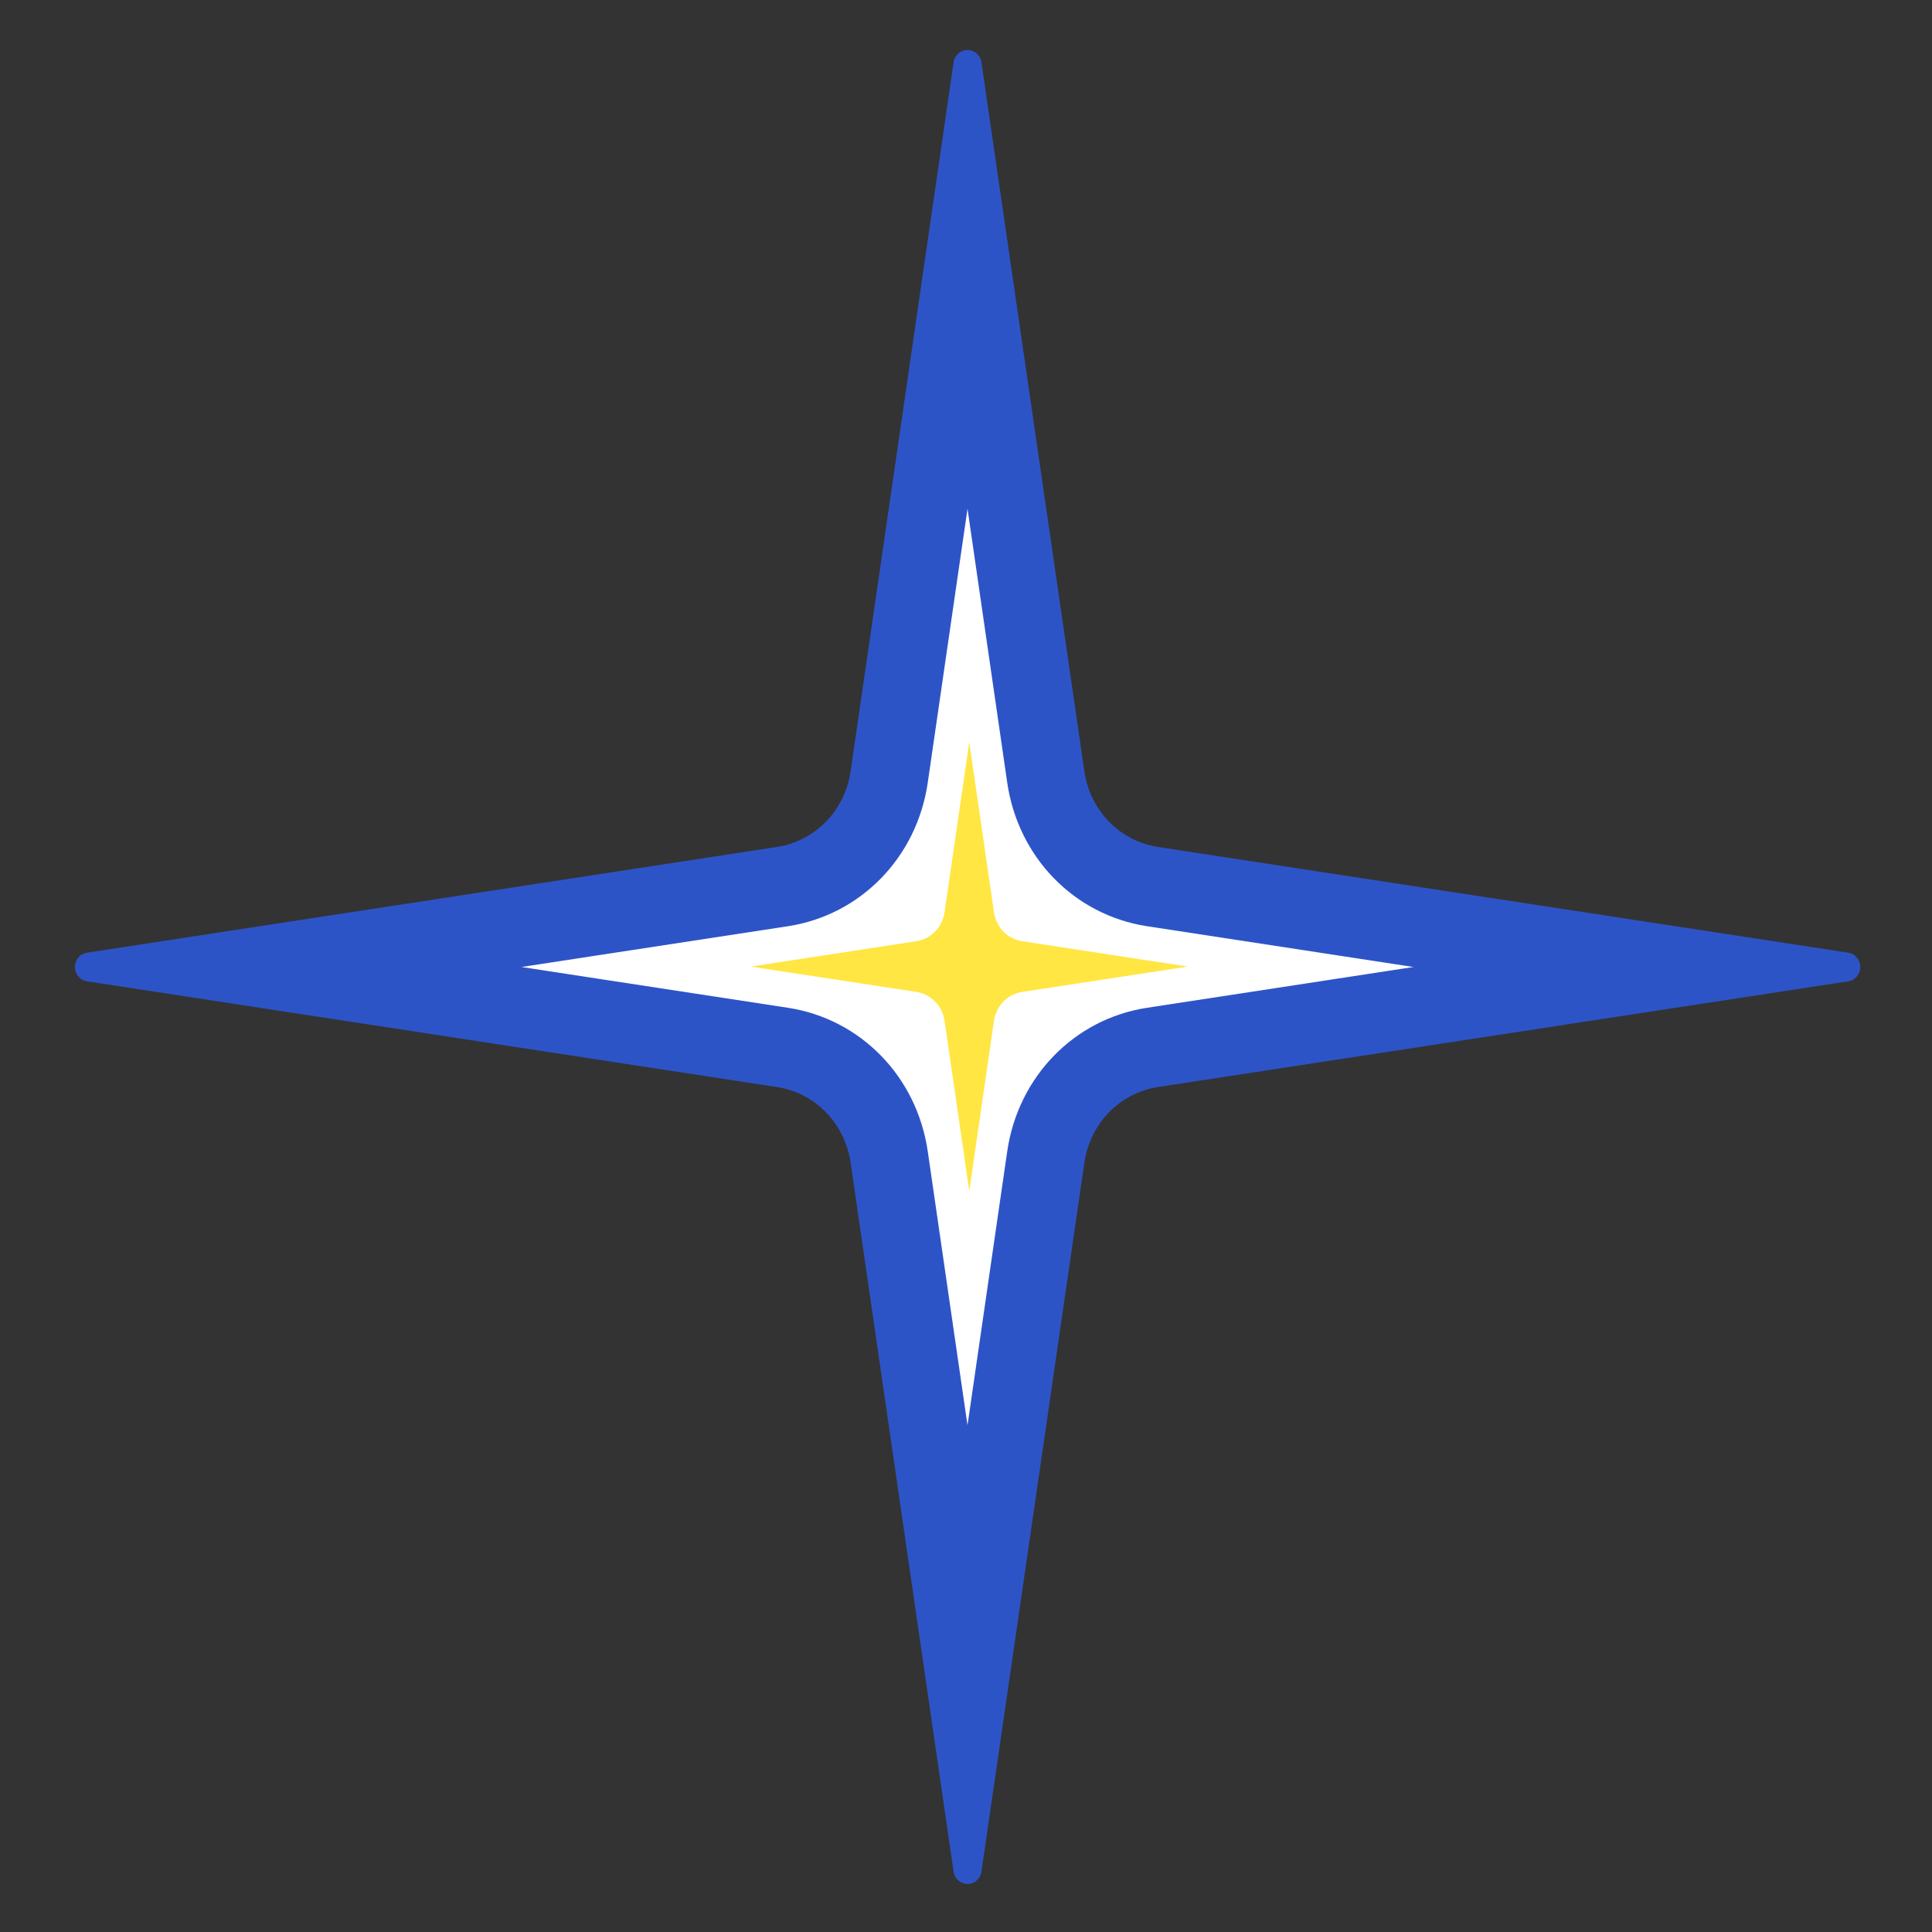 <?xml version="1.0" encoding="UTF-8" standalone="no"?>
<!-- Created with Inkscape (http://www.inkscape.org/) -->

<svg
   width="180"
   height="180"
   viewBox="0 0 180 180"
   version="1.1"
   id="svg1"
   inkscape:version="1.4.2 (ebf0e940d0, 2025-05-08)"
   sodipodi:docname="star.svg"
   xmlns:inkscape="http://www.inkscape.org/namespaces/inkscape"
   xmlns:sodipodi="http://sodipodi.sourceforge.net/DTD/sodipodi-0.dtd"
   xmlns="http://www.w3.org/2000/svg"
   xmlns:svg="http://www.w3.org/2000/svg">
  <rect x="0" y="0" width="180" height="180" fill="#333333" stroke="none"/>
  <sodipodi:namedview
     id="namedview1"
     pagecolor="#ffffff"
     bordercolor="#000000"
     borderopacity="0.25"
     inkscape:showpageshadow="2"
     inkscape:pageopacity="0.0"
     inkscape:pagecheckerboard="0"
     inkscape:deskcolor="#d1d1d1"
     inkscape:document-units="px"
     inkscape:zoom="3.8890873"
     inkscape:cx="60.425489"
     inkscape:cy="91.281057"
     inkscape:window-width="2259"
     inkscape:window-height="1199"
     inkscape:window-x="0"
     inkscape:window-y="0"
     inkscape:window-maximized="1"
     inkscape:current-layer="layer1" />
  <defs
     id="defs1">
    <clipPath
       clipPathUnits="userSpaceOnUse"
       id="clipPath45-1-4-25-9">
      <path
         d="M 0,576 H 576 V 0 H 0 Z"
         transform="translate(-306.559,-383.979)"
         id="path45-1-9-4-49" />
    </clipPath>
    <clipPath
       clipPathUnits="userSpaceOnUse"
       id="clipPath47-0-9-7-0">
      <path
         d="M 0,576 H 576 V 0 H 0 Z"
         transform="translate(-291.349,-382.268)"
         id="path47-3-9-4-9" />
    </clipPath>
    <clipPath
       clipPathUnits="userSpaceOnUse"
       id="clipPath45-1-4-2-4-1">
      <path
         d="M 0,576 H 576 V 0 H 0 Z"
         transform="translate(-306.559,-383.979)"
         id="path45-1-9-9-3-7" />
    </clipPath>
  </defs>
  <g
     inkscape:label="Layer 1"
     inkscape:groupmode="layer"
     id="layer1">
    <g
       id="g80-8-1"
       inkscape:label="Star"
       transform="matrix(5.977,0,0,5.977,-2201.686,-1691.836)">
      <path
         id="path44-4-8-6-5"
         d="M 0,0 11.48,-1.712 0,-3.422 c -1.008,-0.15 -1.799,-0.942 -1.949,-1.949 l -1.712,-11.482 -1.711,11.481 c -0.15,1.008 -0.941,1.799 -1.949,1.949 L -18.802,-1.712 -7.322,0 c 1.008,0.15 1.799,0.941 1.949,1.949 l 1.712,11.48 1.712,-11.48 C -1.799,0.941 -1.008,0.15 0,0"
         style="fill:#ffffff;fill-opacity:1;fill-rule:nonzero;stroke:none;stroke-linecap:round;stroke-linejoin:round"
         transform="matrix(0.731,0,0,-0.751,386.11,296.846)"
         clip-path="url(#clipPath45-1-4-25-9)" />
      <path
         id="path46-5-1-8-9"
         d="m 0,0 7.679,-1.144 c 1.419,-0.213 2.514,-1.307 2.726,-2.727 l 1.145,-7.679 1.144,7.679 c 0.212,1.42 1.307,2.514 2.726,2.727 L 23.099,0 15.42,1.144 C 14.001,1.357 12.906,2.451 12.694,3.871 L 11.55,11.55 10.405,3.871 C 10.193,2.451 9.098,1.357 7.679,1.144 Z M 11.55,-18.732 9.356,-4.027 C 9.215,-3.071 8.478,-2.334 7.523,-2.193 L -7.182,0 7.523,2.193 C 8.478,2.334 9.215,3.071 9.356,4.027 L 11.55,18.732 13.743,4.027 C 13.884,3.071 14.621,2.334 15.576,2.193 L 30.286,0 15.576,-2.193 c -0.955,-0.141 -1.692,-0.878 -1.833,-1.834 z"
         style="fill:#2d54c7;fill-opacity:1;fill-rule:nonzero;stroke:#2d54c7;stroke-width:0.601;stroke-linecap:round;stroke-linejoin:round;stroke-miterlimit:4;stroke-dasharray:none;stroke-opacity:1"
         transform="matrix(0.731,0,0,-0.751,374.998,298.131)"
         clip-path="url(#clipPath47-0-9-7-0)"
         sodipodi:nodetypes="cccccccccccccccccccccccccc" />
      <path
         id="path44-4-8-7-8-7"
         d="M 0,0 11.48,-1.712 0,-3.422 c -1.008,-0.15 -1.799,-0.942 -1.949,-1.949 l -1.712,-11.482 -1.711,11.481 c -0.15,1.008 -0.941,1.799 -1.949,1.949 L -18.802,-1.712 -7.322,0 c 1.008,0.15 1.799,0.941 1.949,1.949 l 1.712,11.48 1.712,-11.48 C -1.799,0.941 -1.008,0.15 0,0"
         style="fill:#ffe642;fill-opacity:1;fill-rule:nonzero;stroke:none;stroke-linecap:round;stroke-linejoin:round"
         transform="matrix(0.225,0,0,-0.231,384.292,297.729)"
         clip-path="url(#clipPath45-1-4-2-4-1)" />
    </g>
  </g>
</svg>
